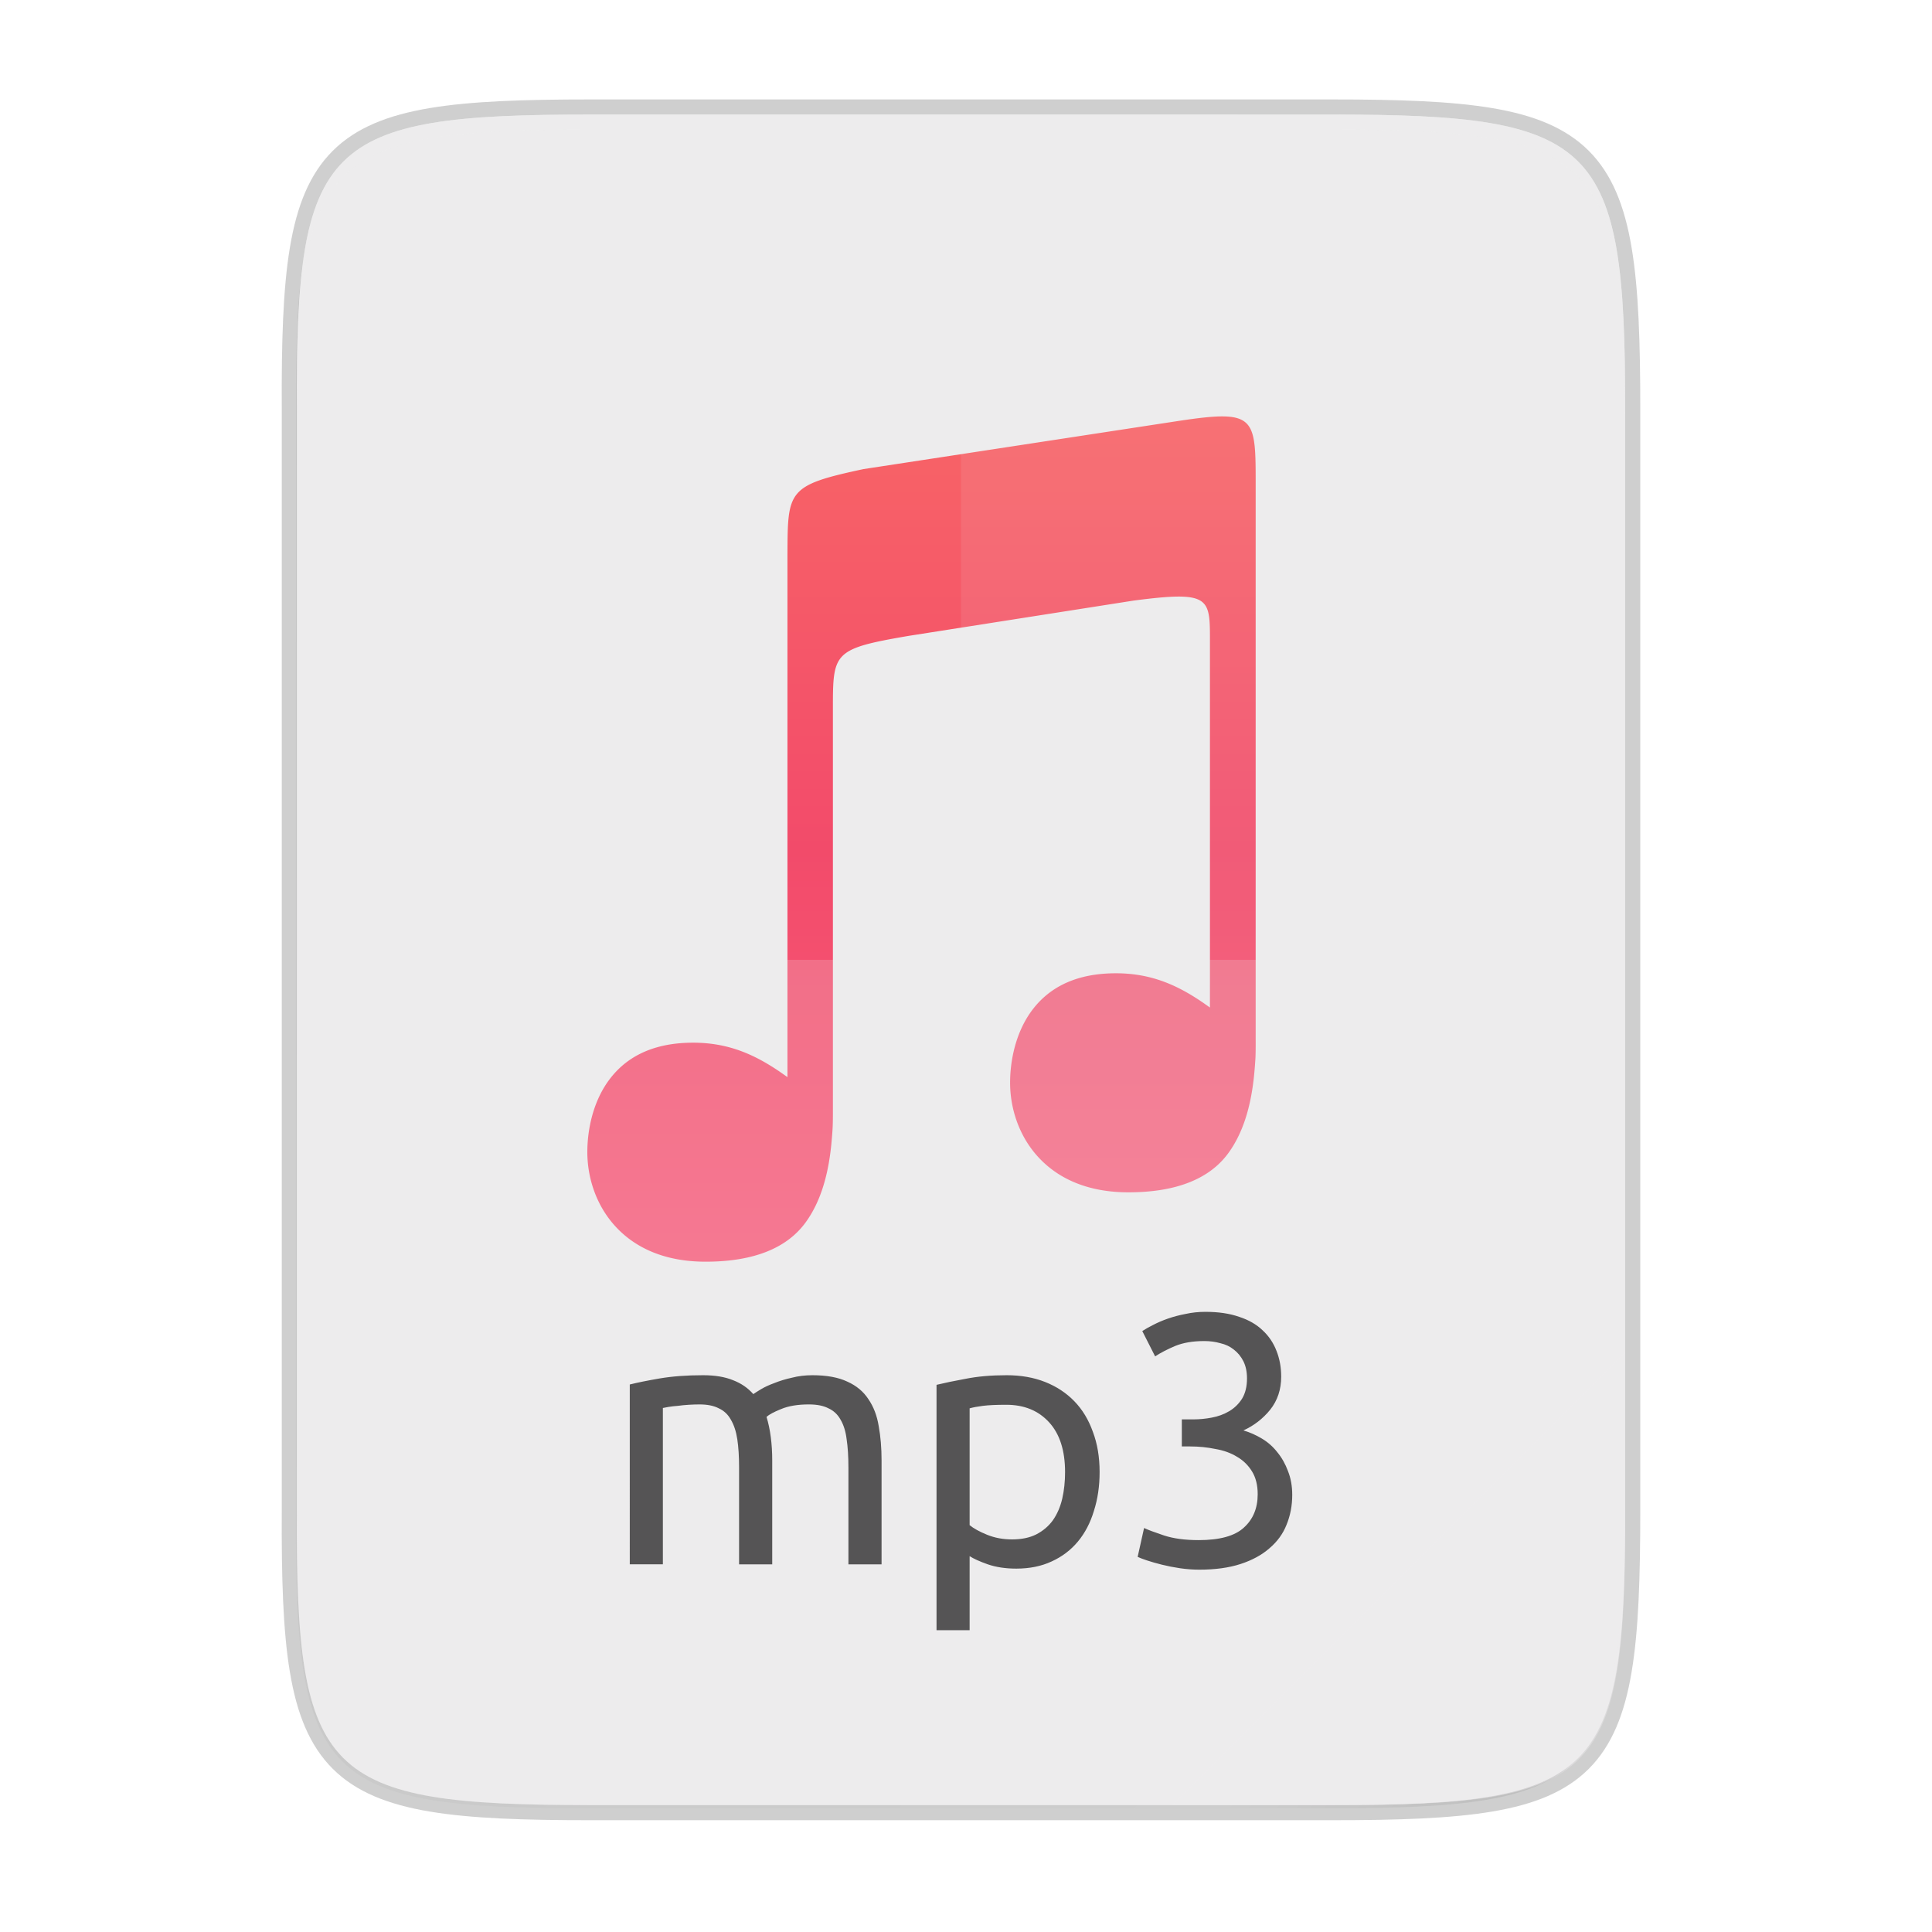 <svg width="256" height="256" viewBox="0 0 67.73 67.73" xmlns="http://www.w3.org/2000/svg">
    <defs>
        <linearGradient id="d" x1="592" x2="592" y1="204" y2="-4" gradientTransform="translate(-85.853 238.35) scale(.2)" gradientUnits="userSpaceOnUse">
            <stop offset="0" stop-color="#FE4068"/>
            <stop offset=".483" stop-color="#F4234A"/>
            <stop offset="1" stop-color="#FE4F44"/>
        </linearGradient>
        <linearGradient id="c" x1="529.655" x2="-35.31" y1="401.584" y2="119.093" gradientTransform="matrix(0 -.12 .12 0 .363 292.548)" gradientUnits="userSpaceOnUse">
            <stop offset="0" stop-color="#EDECED"/>
            <stop offset="1" stop-color="#EDECED"/>
        </linearGradient>
        <linearGradient id="b" x1="88" x2="488" y1="88" y2="488" gradientUnits="userSpaceOnUse">
            <stop offset="0" stop-opacity=".588"/>
            <stop offset=".88" stop-opacity="0"/>
            <stop offset="1"/>
        </linearGradient>
        <filter id="a" x="-.01" y="-.01" width="1.026" height="1.022" color-interpolation-filters="sRGB">
            <feGaussianBlur stdDeviation="2.12"/>
        </filter>
    </defs>
    <path d="M20.705 4.015c-9.339 0-10.344.96-10.298 10.317v38.633c-.046 9.357.96 10.317 10.298 10.317h25.97c9.34 0 10.299-.96 10.299-10.317V14.332c0-9.358-.96-10.317-10.298-10.317z" fill="none" opacity=".2" stroke-width="1.058" stroke="#111110"/>
    <path transform="matrix(.132 0 0 .132 -4.41 -5.51)" d="M189.843 74c-70.593 0-78.189 7.25-77.843 77.987v292.026c-.346 70.736 7.25 77.987 77.843 77.987h196.314c70.593 0 76.006-7.274 77.843-77.987V151.987C464 81.25 456.75 74 386.157 74z" filter="url(#a)" opacity=".1"/>
    <path transform="matrix(.132 0 0 .132 -4.41 -5.51)" d="M189.843 74c-70.593 0-78.189 7.25-77.843 77.987v292.026c-.346 70.736 7.25 77.987 77.843 77.987h196.314C456.75 522 464 514.75 464 444.013V151.987C464 81.25 456.75 74 386.157 74z" fill="url(#b)" filter="url(#filter4380)" opacity=".3"/>
    <path d="M20.705 233.282c-9.339 0-10.344.959-10.298 10.317v38.632c-.046 9.358.96 10.317 10.298 10.317h25.97c9.34 0 10.299-.959 10.299-10.317V243.6c0-9.358-.96-10.317-10.298-10.317z" fill="url(#c)" transform="translate(0 -229.267)"/>
    <path d="M20.705 4.015c-9.339 0-10.344.96-10.298 10.317v.53c-.046-9.358.96-10.318 10.298-10.318h25.97c9.34 0 10.299.96 10.299 10.317v-.529c0-9.358-.96-10.317-10.298-10.317z" fill="#EDECED" opacity=".6"/>
    <path d="M42.882 243.865c-.376-.004-.876.055-1.541.155l-11.065 1.691c-2.671.57-2.662.746-2.67 3.003v18.313c-.112-.078-.222-.157-.337-.234-.85-.568-1.754-.973-2.969-.973-1.522 0-2.43.583-2.979 1.35-.549.768-.731 1.735-.731 2.483 0 .902.308 1.865.976 2.598.668.734 1.695 1.247 3.171 1.247 1.668 0 2.84-.465 3.504-1.375.522-.716.81-1.672.913-2.852v-.003a11 11 0 0 0 .034-.441c.014-.234.011-.67.011-.67v-14.021c0-2.003 0-2.123 2.672-2.58l7.869-1.234c2.677-.35 2.677-.107 2.677 1.398v12.868c-.108-.076-.215-.153-.327-.228-.849-.568-1.753-.973-2.968-.973-1.522 0-2.43.583-2.98 1.35-.549.768-.731 1.736-.731 2.484 0 .901.308 1.864.976 2.597.668.734 1.695 1.248 3.172 1.248 1.667 0 2.84-.466 3.503-1.375.522-.716.81-1.672.914-2.852v-.004c.014-.143.024-.29.034-.442.014-.233.01-.67.01-.67v-19.506c0-1.757-.01-2.34-1.138-2.352z" fill="url(#d)" opacity=".8" transform="translate(0 -229.267)"/>
    <path d="M33.69 4.015v59.267h12.986c9.339 0 10.055-.963 10.298-10.317V14.332c0-9.358-.96-10.317-10.298-10.317z" fill="#EDECED" opacity=".1"/>
    <path d="M10.407 33.648v19.317c-.046 9.358.96 10.317 10.298 10.317h25.97c9.34 0 10.056-.963 10.299-10.317V33.648z" fill="#EDECED" opacity=".2"/>
    <path d="M41.099 63.282l15.875-15.875v5.949c-.014 8.994-1.006 9.926-10.1 9.926z" fill="#EDECED" opacity=".4"/>
    <g fill="#555455">
        <path d="M22.078 48.536q.4-.1 1.048-.212.662-.113 1.523-.113.625 0 1.05.175.424.162.71.487.088-.062.276-.175.187-.112.461-.212.275-.112.612-.187.337-.088.724-.088.75 0 1.224.225.474.212.736.612.275.4.363.949.1.549.1 1.198v3.646h-1.162v-3.396q0-.574-.062-.986-.05-.412-.212-.687-.15-.275-.425-.4-.262-.137-.687-.137-.586 0-.973.162-.375.15-.512.275.1.325.15.712.05.387.05.811v3.646H25.91v-3.396q0-.574-.062-.986-.062-.412-.225-.687-.15-.275-.424-.4-.262-.137-.674-.137-.175 0-.375.012t-.387.038q-.175.012-.325.037-.15.025-.2.038v5.48h-1.16zM37.338 51.607q0-1.136-.562-1.748-.561-.612-1.498-.612-.524 0-.824.038-.287.037-.462.087v4.095q.213.175.612.337.4.163.874.163.5 0 .849-.175.362-.187.587-.5.224-.324.324-.749.1-.436.1-.936zm1.211 0q0 .737-.2 1.361-.187.624-.561 1.074t-.924.699q-.537.25-1.236.25-.562 0-.999-.15-.424-.15-.637-.287v2.596h-1.16v-8.602q.411-.1 1.023-.212.624-.125 1.436-.125.749 0 1.348.237.6.238 1.024.675.424.437.65 1.073.236.625.236 1.411zM42.018 53.992q1.111 0 1.586-.437.487-.437.487-1.174 0-.474-.2-.799t-.525-.512q-.324-.2-.761-.274-.425-.088-.874-.088h-.3v-.949h.412q.312 0 .637-.062.337-.062.612-.225t.45-.437q.174-.287.174-.711 0-.35-.125-.6t-.337-.412q-.2-.162-.474-.224-.262-.075-.562-.075-.6 0-1.024.174-.412.175-.699.363l-.45-.887q.15-.1.375-.212.237-.125.524-.225t.612-.162q.337-.075.7-.075.686 0 1.185.175.5.162.824.474.325.3.487.724.163.412.163.9 0 .673-.387 1.16-.387.475-.937.724.337.1.65.288.312.187.536.474.237.287.375.662.15.374.15.836 0 .562-.2 1.049-.187.474-.6.824-.399.35-1.01.55-.612.199-1.449.199-.325 0-.674-.05-.337-.05-.637-.125t-.524-.15q-.225-.075-.325-.124l.225-1.012q.212.1.7.262.498.163 1.21.163z"/>
    </g>
</svg>
